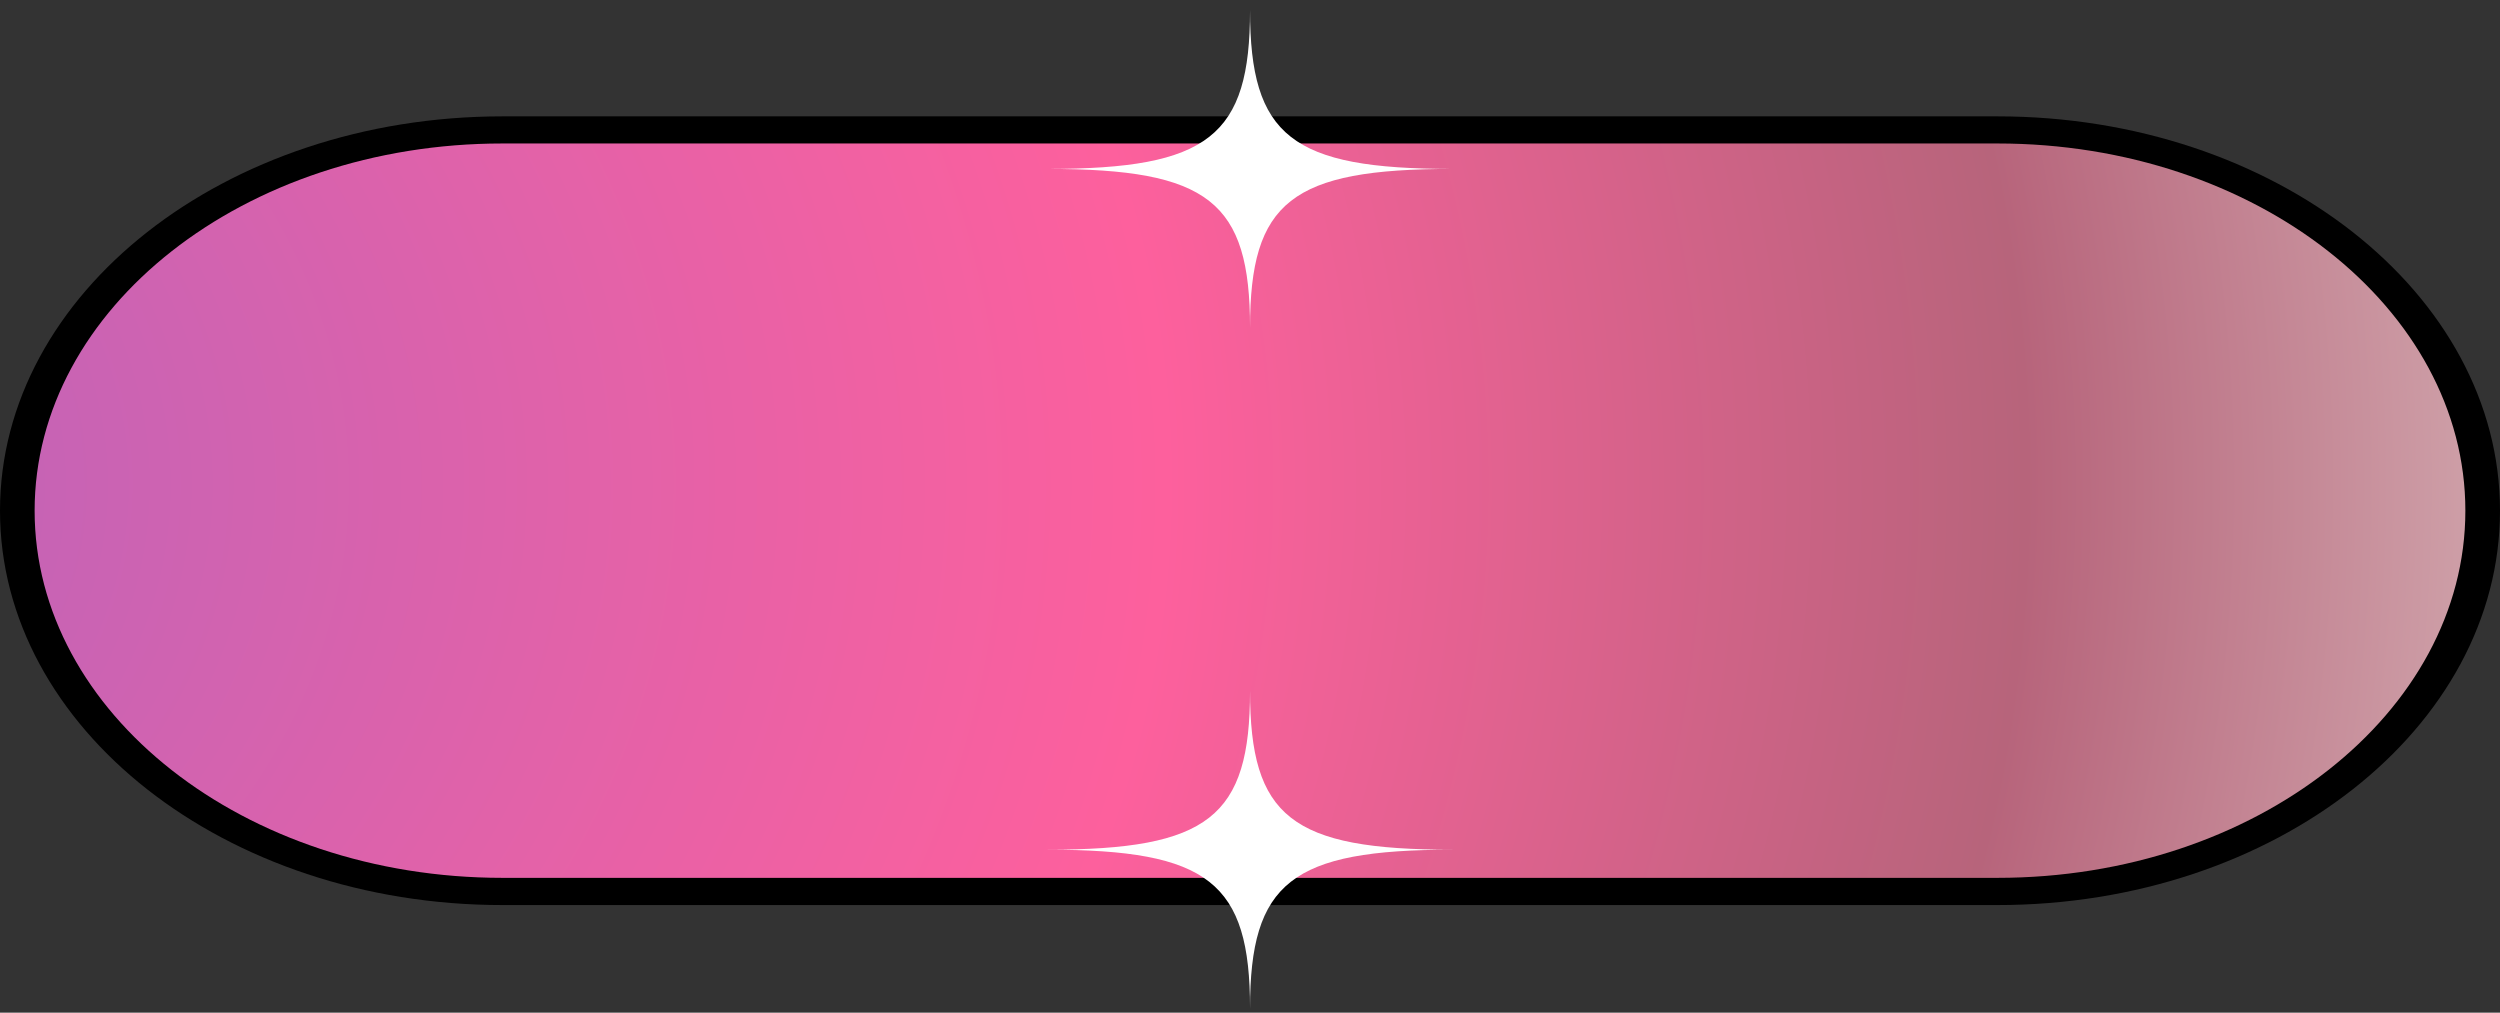 <svg width="158" height="64" viewBox="0 0 158 64" fill="none" xmlns="http://www.w3.org/2000/svg">
<rect x="0" y="0" width="158" height="64" fill="#333333" stroke="none"/>
<path fill-rule="evenodd" clip-rule="evenodd" d="M158 32.278C158 46.02 143.754 57.2 126.243 57.2H31.752C14.246 57.2 0 46.02 0 32.278C0 18.535 14.246 7.354 31.752 7.354H126.243C143.754 7.354 158 18.535 158 32.278ZM31.752 10.789C16.636 10.789 4.377 20.41 4.377 32.278C4.377 44.145 16.636 53.766 31.752 53.766H126.243C141.365 53.766 153.623 44.145 153.623 32.278C153.623 20.41 141.365 10.789 126.243 10.789H31.752Z" fill="black"/>
<path d="M31.752 55.48C15.449 55.48 2.188 45.069 2.188 32.274C2.188 19.479 15.449 9.068 31.752 9.068H126.243C142.545 9.068 155.811 19.479 155.811 32.274C155.811 45.069 142.545 55.48 126.243 55.48H31.752Z" fill="url(#paint0_radial_1397_279)"/>
<path d="M79.002 20.716C79.002 12.733 76.385 10.676 66.209 10.676C76.385 10.676 79.002 8.618 79.002 0.636C79.002 8.618 81.623 10.676 91.795 10.676C81.623 10.676 79.002 12.733 79.002 20.716Z" fill="white"/>
<path d="M79.002 63.741C79.002 55.758 76.385 53.701 66.209 53.701C76.385 53.701 79.002 51.644 79.002 43.661C79.002 51.644 81.623 53.701 91.795 53.701C81.623 53.701 79.002 55.758 79.002 63.741Z" fill="white"/>
<defs>
<radialGradient id="paint0_radial_1397_279" cx="0" cy="0" r="1" gradientTransform="matrix(275.307 0.36 -0.459 216.064 -29.26 30.482)" gradientUnits="userSpaceOnUse">
<stop stop-color="#AF65BF"/>
<stop offset="0.374" stop-color="#FD609D"/>
<stop offset="0.571" stop-color="#B7647B"/>
<stop offset="0.779" stop-color="#E5DCD5"/>
</radialGradient>
</defs>
</svg>
